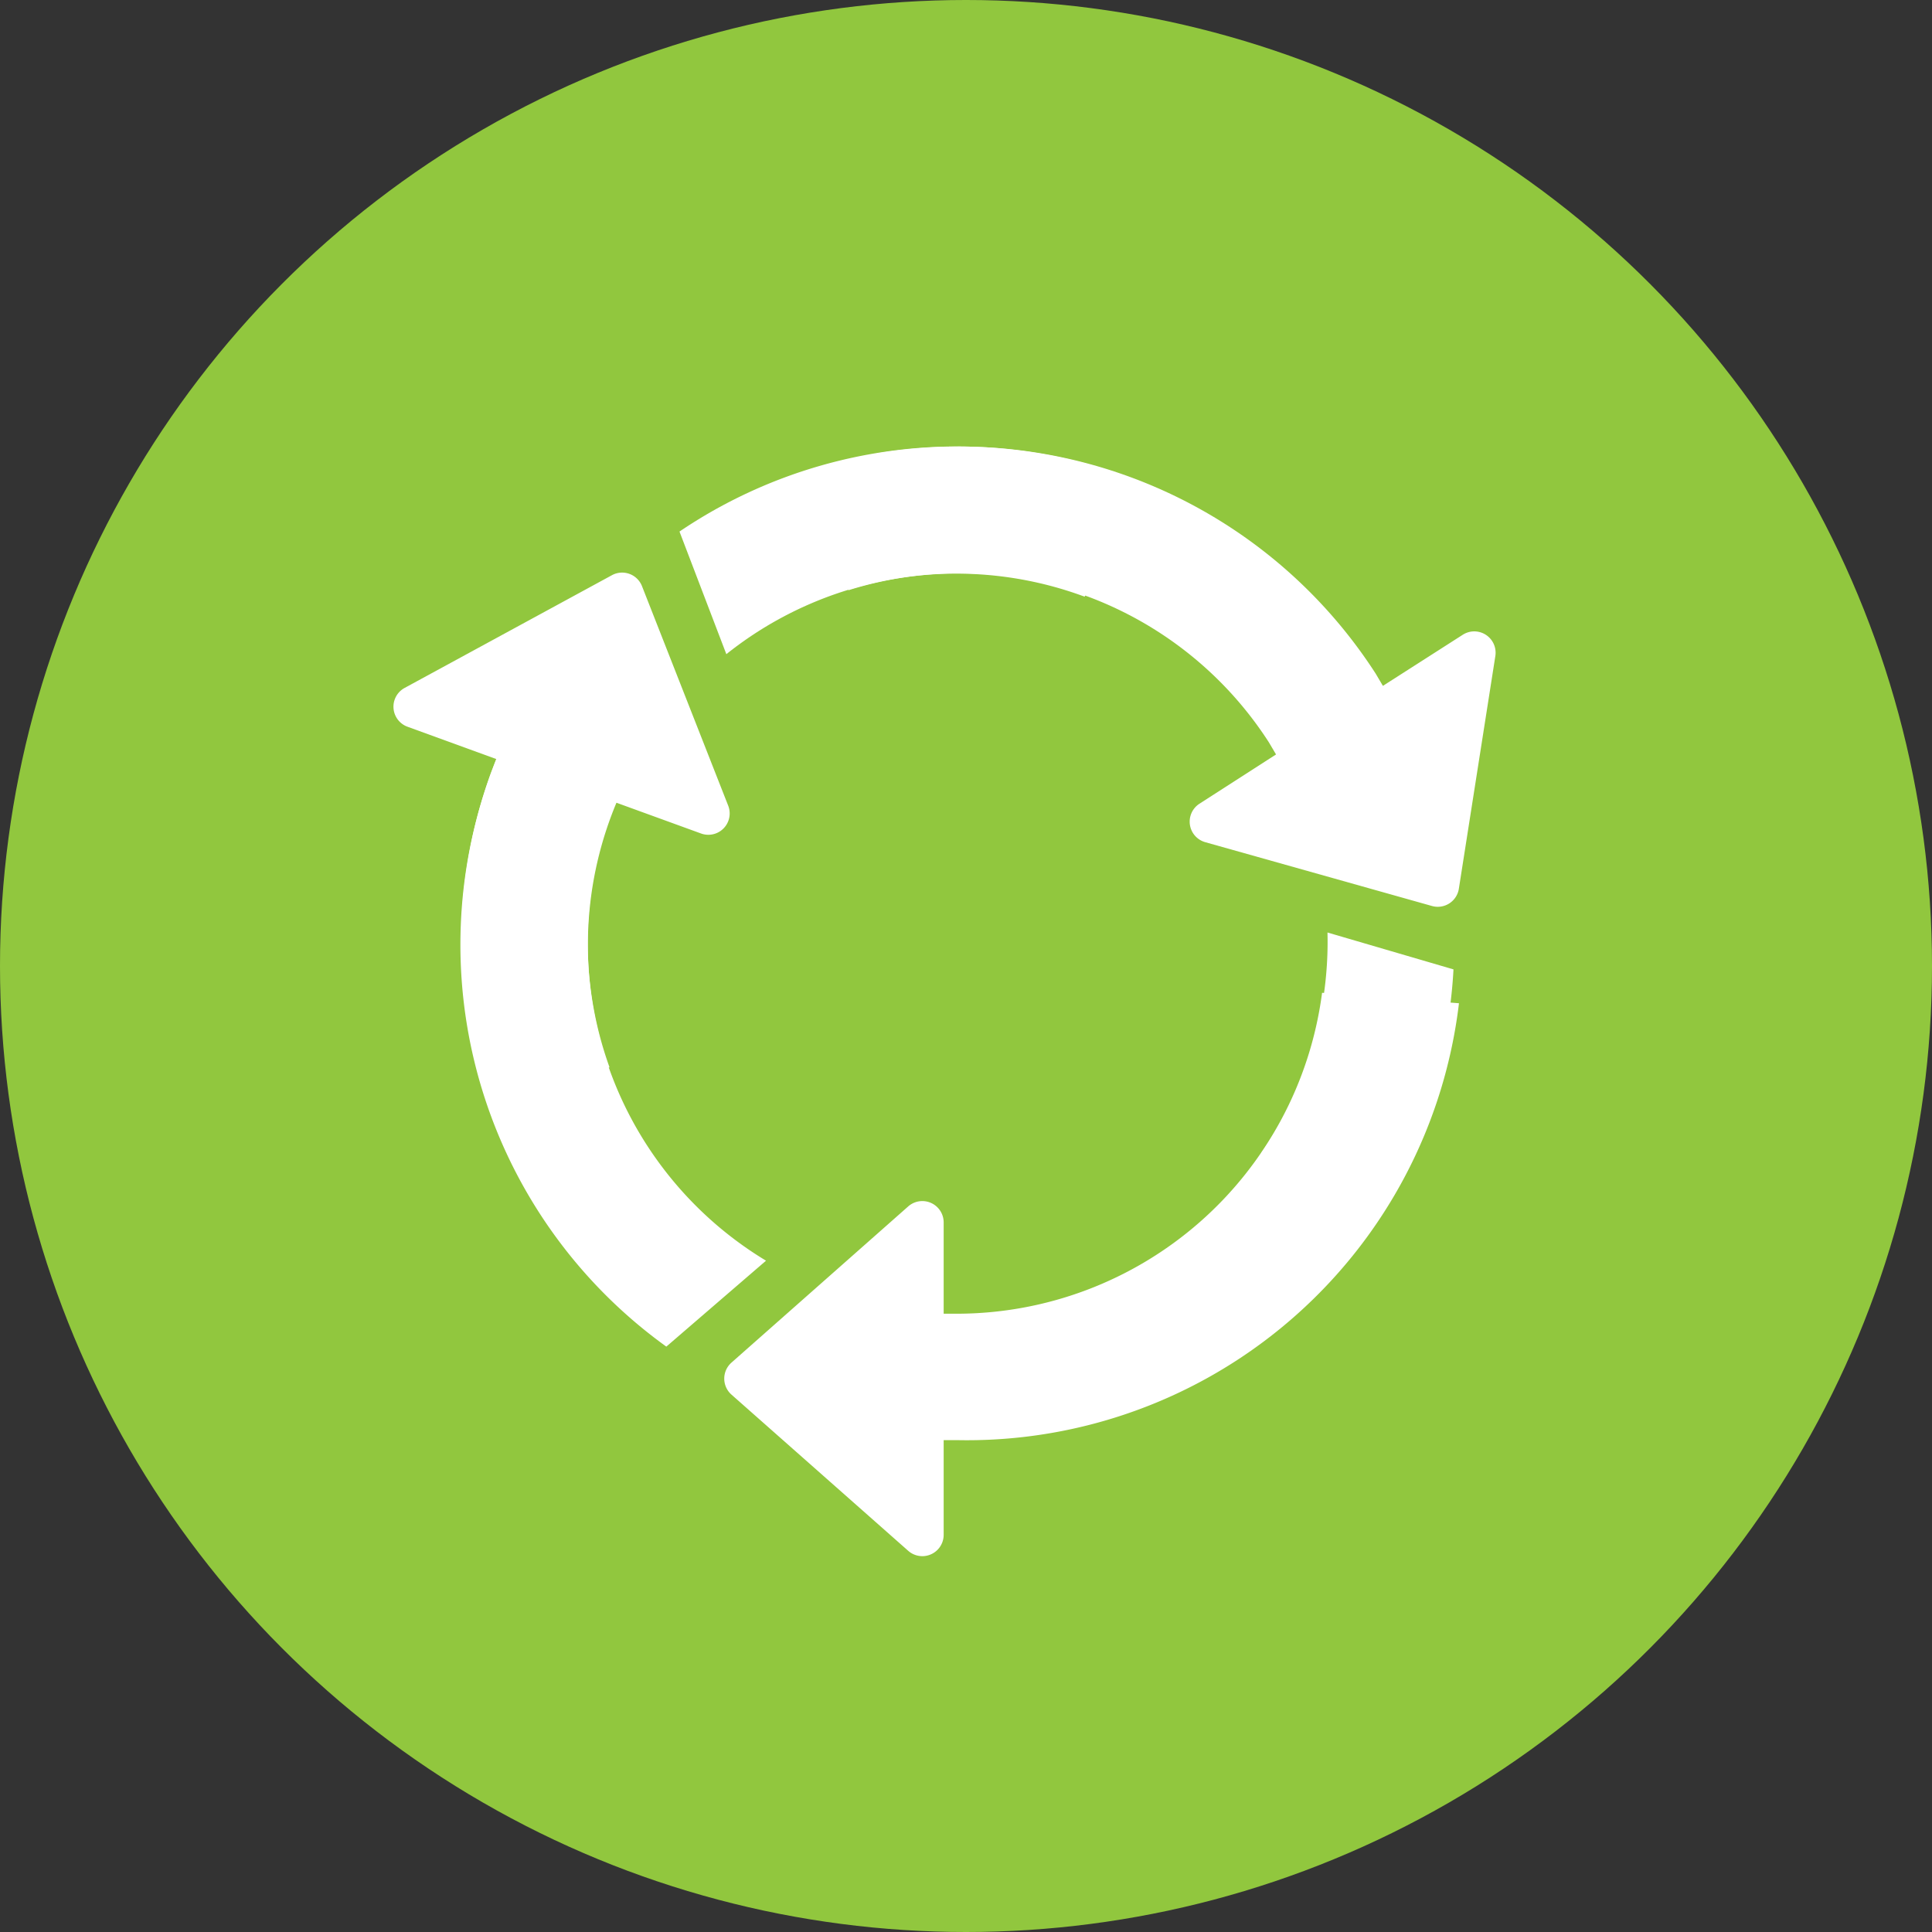 <svg xmlns="http://www.w3.org/2000/svg" xmlns:xlink="http://www.w3.org/1999/xlink" viewBox="0 0 96.9 96.9"><rect x="0" y="0" width="96.9" height="96.9" fill="#333333" stroke="none"/><defs><style>.a{fill:none;}.b{fill:#91c73e;}.c{clip-path:url(#a);}.d{fill:#fff;}.e{clip-path:url(#b);}.f{clip-path:url(#c);}</style><clipPath id="a"><polygon class="a" points="14.67 29.16 15.58 57.64 37.7 51.58 50.02 39.06 59.71 18.86 34.67 15.83 14.67 29.16"/></clipPath><clipPath id="b"><polygon class="a" points="58.7 18.81 44.36 20.93 41.43 34.97 49.92 47.59 68.1 61.53 77.08 62.34 79.51 32.54 58.7 18.81"/></clipPath><clipPath id="c"><polygon class="a" points="15.28 42.69 24.47 33.6 37.5 42.09 65.87 49.76 79.1 50.77 66.58 79.96 36.38 78.34 15.28 42.69"/></clipPath></defs><title>icons</title><circle class="b" cx="48.45" cy="48.45" r="48.45"/><g class="c"><path class="d" d="M71.33,55.76a24.84,24.84,0,0,0-37.25-29.1l2.35,6.15a18.49,18.49,0,1,1-5.83,8.1q0.12-.34.26-0.67l4.29,1.56a1.07,1.07,0,0,0,1.37-1.4l-4.32-11a1.07,1.07,0,0,0-1.51-.55L20.3,34.5a1.07,1.07,0,0,0,.14,1.95l4.45,1.62c-0.09.22-.17,0.44-0.26,0.67A24.85,24.85,0,0,0,71.33,55.76Z"/></g><g class="e"><path class="d" d="M27.21,60.72a24.84,24.84,0,0,0,45.69-12.1l-6.32-1.85a18.49,18.49,0,1,1-2.94-9.54L64,37.84l-3.84,2.47a1.07,1.07,0,0,0,.29,1.93l11.37,3.2a1.07,1.07,0,0,0,1.35-.87L75,32.9a1.07,1.07,0,0,0-1.64-1.06l-4,2.56L69,33.79A24.85,24.85,0,0,0,27.21,60.72Z"/></g><g class="f"><path class="d" d="M48,22.54a24.84,24.84,0,0,0-14.58,45l5-4.31A18.49,18.49,0,1,1,48,65.89H47.33V61.31a1.07,1.07,0,0,0-1.78-.8l-8.86,7.83a1.07,1.07,0,0,0,0,1.61l8.86,7.83a1.07,1.07,0,0,0,1.78-.8V72.23H48A24.85,24.85,0,1,0,48,22.54Z"/></g></svg>
